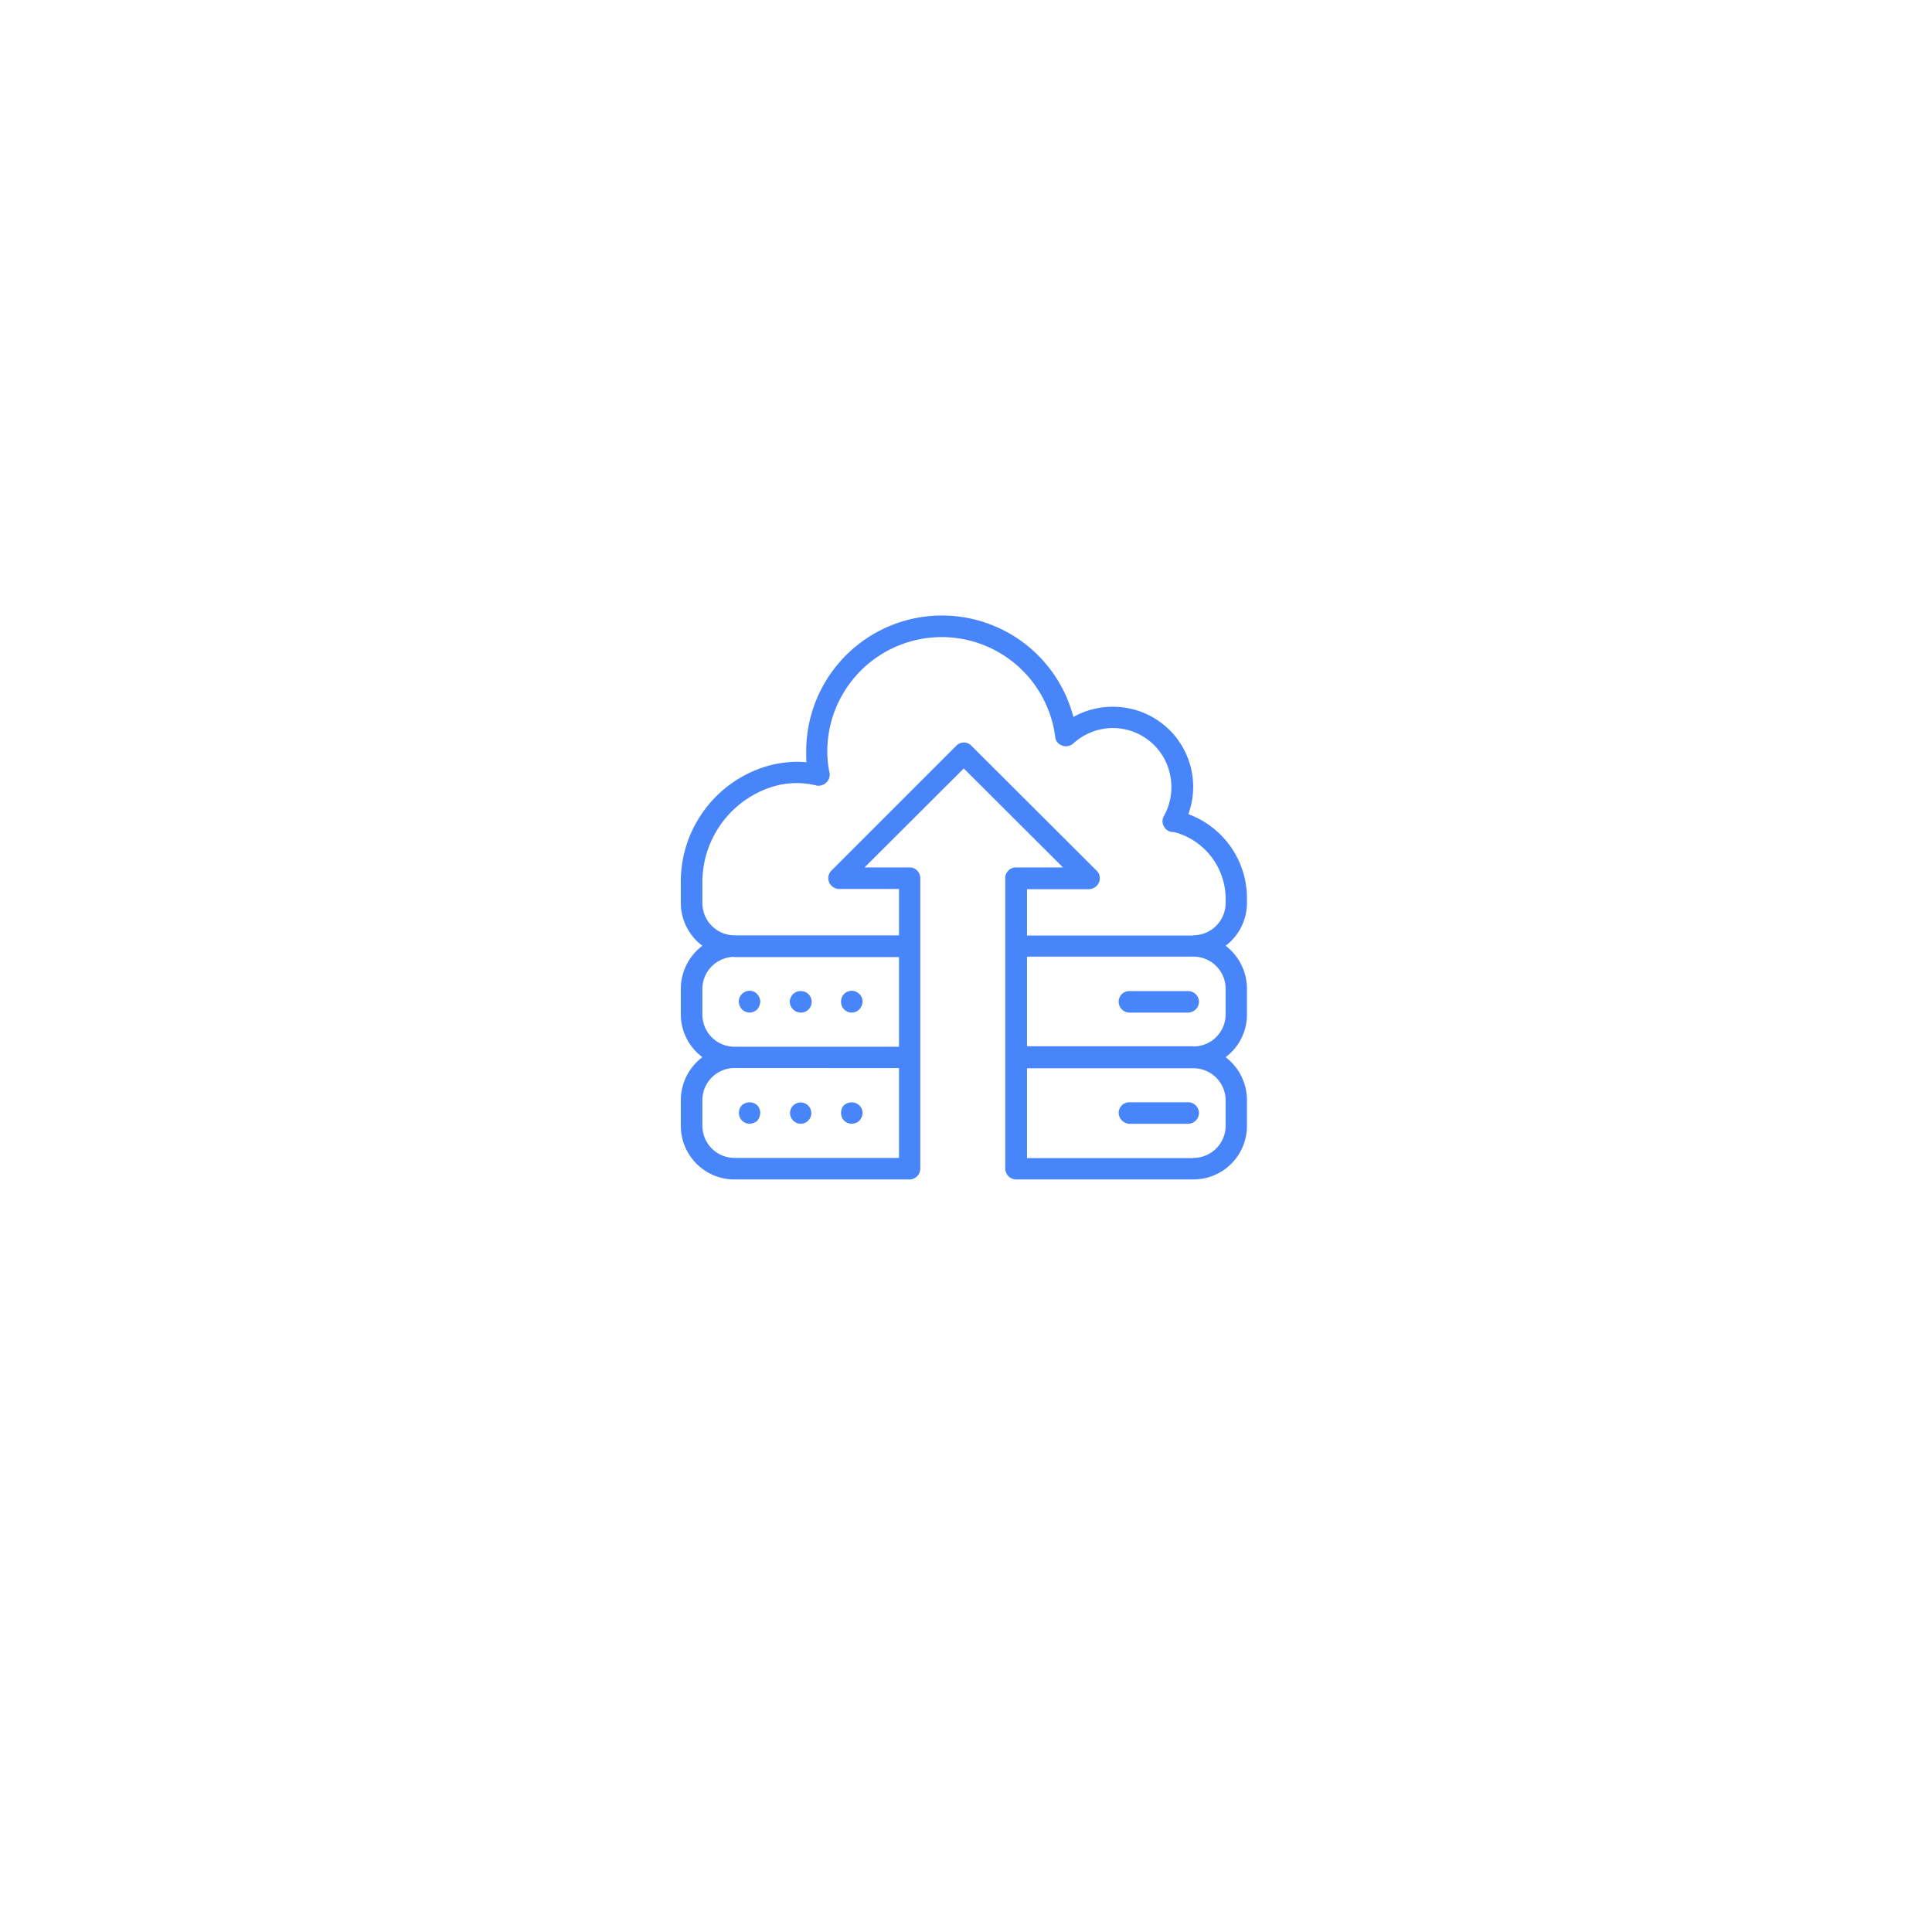 <svg xmlns="http://www.w3.org/2000/svg" xmlns:xlink="http://www.w3.org/1999/xlink" viewBox="8237.5 2682.5 215 215">
  <defs>
    <style>
      .cls-1 {
        fill: #fff;
      }

      .cls-2 {
        fill: #4885fa;
      }

      .cls-3 {
        filter: url(#Rectangle_36);
      }
    </style>
    <filter id="Rectangle_36" x="8237.5" y="2682.5" width="215" height="215" filterUnits="userSpaceOnUse">
      <feOffset dy="6" input="SourceAlpha"/>
      <feGaussianBlur stdDeviation="12.5" result="blur"/>
      <feFlood flood-color="#003591" flood-opacity="0.149"/>
      <feComposite operator="in" in2="blur"/>
      <feComposite in="SourceGraphic"/>
    </filter>
  </defs>
  <g id="Group_264" data-name="Group 264" transform="translate(7960)">
    <g class="cls-3" transform="matrix(1, 0, 0, 1, -7960, 0)">
      <rect id="Rectangle_36-2" data-name="Rectangle 36" class="cls-1" width="140" height="140" rx="70" transform="translate(8275 2714)"/>
    </g>
    <g id="Group_257" data-name="Group 257" transform="translate(353.264 2751)">
      <g id="Group_248" data-name="Group 248" transform="translate(0)">
        <path id="Path_1133" data-name="Path 1133" class="cls-2" d="M37.316,62.753a1.218,1.218,0,0,1-1.21-1.235V29.191a1.186,1.186,0,0,1,1.21-1.161h5.211L31.488,17.016,20.448,28.03h4.989a1.186,1.186,0,0,1,1.21,1.161V61.518a1.2,1.2,0,0,1-1.21,1.235H5.927A5.966,5.966,0,0,1,0,56.8V53.936a6.012,6.012,0,0,1,2.4-4.791A5.943,5.943,0,0,1,0,44.428V41.539a6.012,6.012,0,0,1,2.4-4.791A5.965,5.965,0,0,1,0,31.982V29.858A13.413,13.413,0,0,1,9.088,16.917a12.442,12.442,0,0,1,3.828-.642c.346,0,.716.025,1.062.049-.025-.4-.025-.79-.025-1.185a15.113,15.113,0,0,1,29.734-3.853,8.918,8.918,0,0,1,4.347-1.136,9.548,9.548,0,0,1,1.185.074A8.9,8.9,0,0,1,56.48,22.1,9.976,9.976,0,0,1,63,31.661v.321a5.977,5.977,0,0,1-2.371,4.766A6.024,6.024,0,0,1,63,41.539v2.889a5.918,5.918,0,0,1-2.371,4.717A6.024,6.024,0,0,1,63,53.936V56.8a5.955,5.955,0,0,1-5.952,5.952Zm19.732-2.4A3.578,3.578,0,0,0,60.629,56.8V53.936a3.578,3.578,0,0,0-3.581-3.556H38.526v10H57.048Zm-51.072-10A3.578,3.578,0,0,0,2.4,53.912V56.8a3.578,3.578,0,0,0,3.581,3.556h18.3v-10Zm51.072-2.4A3.578,3.578,0,0,0,60.629,44.4V41.514a3.578,3.578,0,0,0-3.581-3.556H38.526v9.977H57.048ZM5.976,37.983A3.578,3.578,0,0,0,2.4,41.539v2.889a3.578,3.578,0,0,0,3.581,3.556h18.3V38.007H5.976Zm51.072-2.4a3.6,3.6,0,0,0,3.581-3.606v-.321A7.7,7.7,0,0,0,55.2,24.178a2.5,2.5,0,0,0-.568-.1h-.049a1.183,1.183,0,0,1-.864-.691,1.135,1.135,0,0,1,.049-1.087A6.607,6.607,0,0,0,54.5,18,6.5,6.5,0,0,0,48.9,12.57c-.247-.025-.519-.049-.766-.049a6.505,6.505,0,0,0-4.47,1.729,1.326,1.326,0,0,1-.815.3.969.969,0,0,1-.445-.1,1.089,1.089,0,0,1-.741-.963A12.735,12.735,0,0,0,16.3,15.139a11.321,11.321,0,0,0,.247,2.346,1.183,1.183,0,0,1-.346,1.087,1.3,1.3,0,0,1-.889.37.481.481,0,0,1-.2-.025,9.78,9.78,0,0,0-2.173-.272,9.207,9.207,0,0,0-3.087.519A11.15,11.15,0,0,0,2.4,29.858v2.124a3.589,3.589,0,0,0,3.581,3.606h18.3V30.426H17.584a1.262,1.262,0,0,1-1.087-.741V29.66a1.168,1.168,0,0,1,.272-1.284l13.9-13.9a1.176,1.176,0,0,1,.84-.346,1.106,1.106,0,0,1,.84.37L46.281,28.4a1.166,1.166,0,0,1,.247,1.309,1.247,1.247,0,0,1-1.087.741H38.526v5.162H57.048Z" transform="translate(0)"/>
        <path id="Path_1134" data-name="Path 1134" class="cls-2" d="M63.506,32.735v-.321A9.788,9.788,0,0,0,56.912,23a8.886,8.886,0,0,0,.494-4.618A8.725,8.725,0,0,0,44.292,12.41a14.888,14.888,0,0,0-29.364,3.482,14.121,14.121,0,0,0,.049,1.457,11.527,11.527,0,0,0-5.087.543A13.21,13.21,0,0,0,1,30.611v2.124A5.718,5.718,0,0,0,3.568,37.5,5.8,5.8,0,0,0,1,42.292v2.889A5.7,5.7,0,0,0,3.568,49.9,5.751,5.751,0,0,0,1,54.665v2.889a5.713,5.713,0,0,0,5.73,5.7H26.24a.97.97,0,0,0,.963-.988V29.944a.939.939,0,0,0-.963-.914H20.633L32.265,17.4,43.9,29.03h-5.8a.973.973,0,0,0-.963.914V62.271a.986.986,0,0,0,.963.988H57.8a5.707,5.707,0,0,0,5.7-5.7V54.69A5.773,5.773,0,0,0,60.962,49.9a5.647,5.647,0,0,0,2.544-4.717V42.292a5.7,5.7,0,0,0-2.544-4.766A5.807,5.807,0,0,0,63.506,32.735ZM25.276,61.358H6.73a3.826,3.826,0,0,1-3.828-3.8V54.69a3.8,3.8,0,0,1,3.828-3.8H25.276Zm0-12.4H6.73a3.826,3.826,0,0,1-3.828-3.8V42.267a3.8,3.8,0,0,1,3.828-3.8H25.276Zm36.353,5.7v2.889a3.826,3.826,0,0,1-3.828,3.8H39.032v-10.5H57.8A3.826,3.826,0,0,1,61.629,54.665Zm0-12.373v2.889a3.826,3.826,0,0,1-3.828,3.8H39.032V38.514H57.8A3.774,3.774,0,0,1,61.629,42.292Zm0-9.557A3.837,3.837,0,0,1,57.8,36.587H39.032V30.932h7.137a.981.981,0,0,0,.864-.593.894.894,0,0,0-.2-1.037L32.907,15.4a.939.939,0,0,0-1.334,0L17.67,29.3a.987.987,0,0,0-.222,1.037,1.043,1.043,0,0,0,.864.593h6.964v5.655H6.73A3.852,3.852,0,0,1,2.9,32.735V30.611A11.319,11.319,0,0,1,10.508,19.7a9.009,9.009,0,0,1,3.186-.543,11.624,11.624,0,0,1,2.223.272,1.025,1.025,0,0,0,.864-.272,1,1,0,0,0,.272-.864,11.274,11.274,0,0,1-.247-2.4,13,13,0,0,1,25.882-1.7.829.829,0,0,0,.593.766.917.917,0,0,0,.988-.173A6.932,6.932,0,0,1,49.7,13.027a6.815,6.815,0,0,1,5.013,10.1.837.837,0,0,0-.025.864.886.886,0,0,0,.667.543,2.681,2.681,0,0,1,.617.1A7.945,7.945,0,0,1,61.6,32.339v.4Z" transform="translate(-0.753 -0.753)"/>
      </g>
      <g id="Group_249" data-name="Group 249" transform="translate(6.446 41.761)">
        <path id="Path_1135" data-name="Path 1135" class="cls-2" d="M27.31,171.52a1.22,1.22,0,0,1-.84-.346,1.343,1.343,0,0,1-.37-.889,1.2,1.2,0,0,1,.37-.84,1.176,1.176,0,0,1,.84-.346h0a1.07,1.07,0,0,1,.84.37,1.279,1.279,0,0,1,.346.815,1.516,1.516,0,0,1-.321.864c0,.025-.025.025-.049.049A1.252,1.252,0,0,1,27.31,171.52Z" transform="translate(-26.1 -169.1)"/>
        <path id="Path_1136" data-name="Path 1136" class="cls-2" d="M28.063,172.083a1.077,1.077,0,0,0,.667-.272,1.125,1.125,0,0,0,.272-.716,1.011,1.011,0,0,0-.272-.642.939.939,0,0,0-1.334,0,.911.911,0,0,0-.3.642,1.031,1.031,0,0,0,.3.716A1.077,1.077,0,0,0,28.063,172.083Z" transform="translate(-26.853 -169.91)"/>
      </g>
      <g id="Group_250" data-name="Group 250" transform="translate(12.126 41.786)">
        <path id="Path_1137" data-name="Path 1137" class="cls-2" d="M50.335,171.6a1.238,1.238,0,0,1-1.235-1.235,1.209,1.209,0,0,1,1.235-1.161,1.2,1.2,0,0,1,0,2.4Z" transform="translate(-49.1 -169.2)"/>
        <path id="Path_1138" data-name="Path 1138" class="cls-2" d="M51.088,172.1a.945.945,0,0,0,.914-.988.912.912,0,0,0-.914-.914.979.979,0,0,0-.988.914A1.007,1.007,0,0,0,51.088,172.1Z" transform="translate(-49.853 -169.953)"/>
      </g>
      <g id="Group_251" data-name="Group 251" transform="translate(17.831 41.761)">
        <path id="Path_1139" data-name="Path 1139" class="cls-2" d="M73.41,171.52a1.183,1.183,0,0,1-1.21-1.235,1.2,1.2,0,0,1,.346-.84,1.176,1.176,0,0,1,.84-.346h0a1.176,1.176,0,0,1,.84.346,1.156,1.156,0,0,1,.37.84,1.327,1.327,0,0,1-.346.864A1.186,1.186,0,0,1,73.41,171.52Z" transform="translate(-72.2 -169.1)"/>
        <path id="Path_1140" data-name="Path 1140" class="cls-2" d="M74.163,172.083a.958.958,0,0,0,.642-.272,1.031,1.031,0,0,0,.3-.716.831.831,0,0,0-.3-.642.939.939,0,0,0-1.334,0,.879.879,0,0,0-.272.642,1,1,0,0,0,.272.716A1.088,1.088,0,0,0,74.163,172.083Z" transform="translate(-72.953 -169.91)"/>
      </g>
      <g id="Group_252" data-name="Group 252" transform="translate(6.47 54.183)">
        <path id="Path_1141" data-name="Path 1141" class="cls-2" d="M27.385,221.771a1.182,1.182,0,0,1-1.185-1.235,1.157,1.157,0,0,1,.346-.84,1.246,1.246,0,0,1,.84-.3,1.154,1.154,0,0,1,.84.321,1.22,1.22,0,0,1,.346.84,1.516,1.516,0,0,1-.321.864c0,.025-.025.025-.049.049A1.37,1.37,0,0,1,27.385,221.771Z" transform="translate(-26.2 -219.4)"/>
        <path id="Path_1142" data-name="Path 1142" class="cls-2" d="M28.138,222.3a1.077,1.077,0,0,0,.667-.272,1.125,1.125,0,0,0,.272-.716,1.011,1.011,0,0,0-.272-.642,1.044,1.044,0,0,0-1.334,0,.879.879,0,0,0-.272.642,1,1,0,0,0,.272.716A.954.954,0,0,0,28.138,222.3Z" transform="translate(-26.953 -220.172)"/>
      </g>
      <g id="Group_253" data-name="Group 253" transform="translate(12.151 54.159)">
        <path id="Path_1143" data-name="Path 1143" class="cls-2" d="M50.41,221.7a1.218,1.218,0,0,1-1.21-1.235,1.186,1.186,0,1,1,1.21,1.235Z" transform="translate(-49.2 -219.3)"/>
        <path id="Path_1144" data-name="Path 1144" class="cls-2" d="M51.163,222.2a.945.945,0,0,0,.914-.988.912.912,0,0,0-.914-.914.955.955,0,0,0-.963.914A.97.97,0,0,0,51.163,222.2Z" transform="translate(-49.953 -220.053)"/>
      </g>
      <g id="Group_254" data-name="Group 254" transform="translate(17.831 54.183)">
        <path id="Path_1145" data-name="Path 1145" class="cls-2" d="M73.41,221.771a1.183,1.183,0,0,1-1.21-1.235,1.157,1.157,0,0,1,.346-.84,1.246,1.246,0,0,1,.84-.3h0a1.18,1.18,0,0,1,1.21,1.161,1.327,1.327,0,0,1-.346.864A1.266,1.266,0,0,1,73.41,221.771Z" transform="translate(-72.2 -219.4)"/>
        <path id="Path_1146" data-name="Path 1146" class="cls-2" d="M74.163,222.3a.958.958,0,0,0,.642-.272,1.031,1.031,0,0,0,.3-.716.831.831,0,0,0-.3-.642,1.044,1.044,0,0,0-1.334,0,.879.879,0,0,0-.272.642,1,1,0,0,0,.272.716A.97.97,0,0,0,74.163,222.3Z" transform="translate(-72.953 -220.172)"/>
      </g>
      <g id="Group_255" data-name="Group 255" transform="translate(48.726 41.786)">
        <path id="Path_1147" data-name="Path 1147" class="cls-2" d="M198.51,171.6a1.218,1.218,0,0,1-1.21-1.235,1.186,1.186,0,0,1,1.21-1.161h6.52a1.22,1.22,0,0,1,1.21,1.161,1.233,1.233,0,0,1-1.21,1.235Z" transform="translate(-197.3 -169.2)"/>
        <path id="Path_1148" data-name="Path 1148" class="cls-2" d="M205.783,170.2h-6.52a.973.973,0,0,0-.963.914.986.986,0,0,0,.963.988h6.52a.951.951,0,1,0,0-1.9Z" transform="translate(-198.053 -169.953)"/>
      </g>
      <g id="Group_256" data-name="Group 256" transform="translate(48.726 54.159)">
        <path id="Path_1149" data-name="Path 1149" class="cls-2" d="M198.51,221.7a1.25,1.25,0,0,1-1.21-1.235,1.186,1.186,0,0,1,1.21-1.161h6.52a1.22,1.22,0,0,1,1.21,1.161,1.233,1.233,0,0,1-1.21,1.235Z" transform="translate(-197.3 -219.3)"/>
        <path id="Path_1150" data-name="Path 1150" class="cls-2" d="M205.783,220.3h-6.52a.973.973,0,0,0-.963.914.986.986,0,0,0,.963.988h6.52a.986.986,0,0,0,.963-.988A1.01,1.01,0,0,0,205.783,220.3Z" transform="translate(-198.053 -220.053)"/>
      </g>
    </g>
  </g>
</svg>
